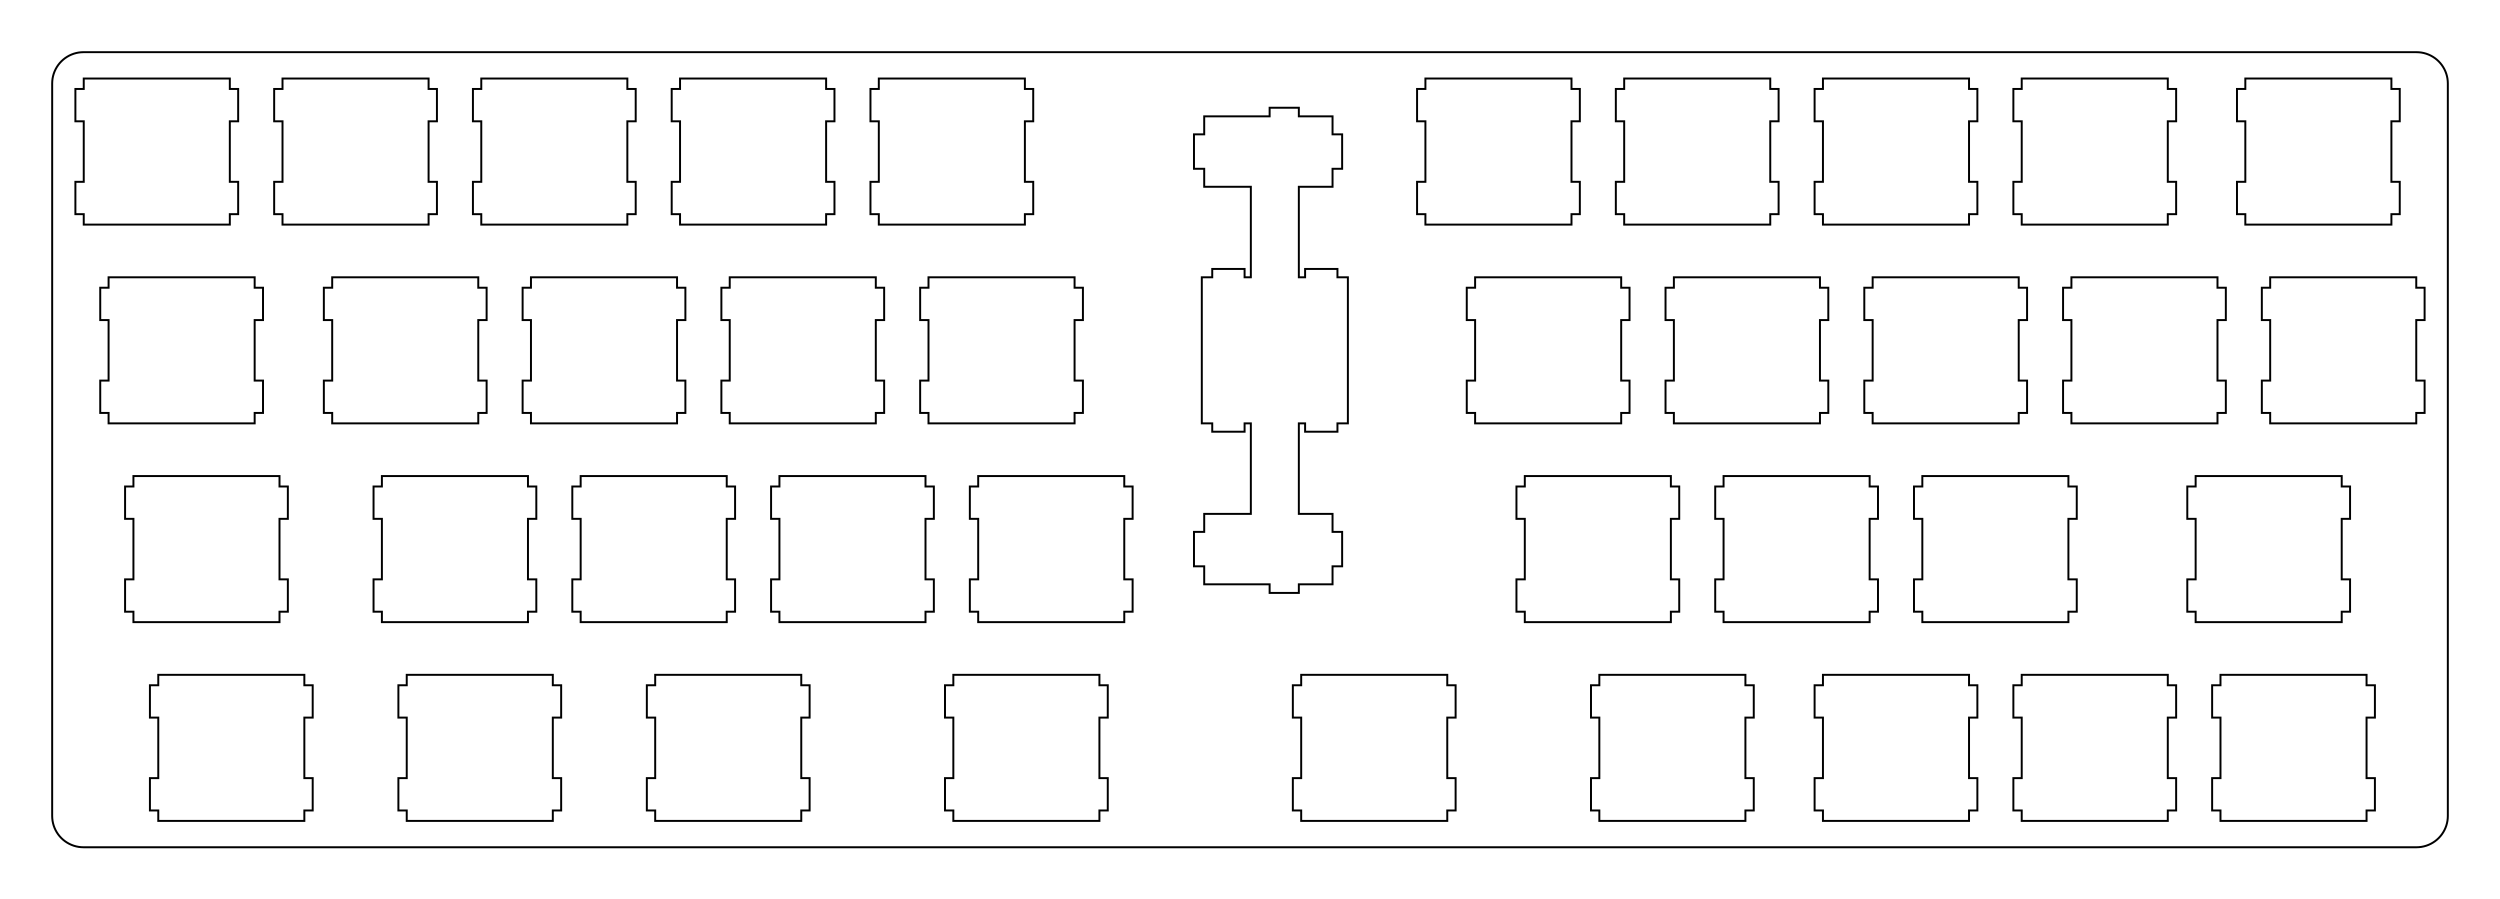 <?xml version="1.0"?>
<!-- Generated by SVGo -->
<svg width="239.602mm" height="86.202mm"
     viewBox="0.000 0.000 239.602 86.202"
     xmlns="http://www.w3.org/2000/svg" 
     xmlns:xlink="http://www.w3.org/1999/xlink">
<polygon points="231.602,5.001 231.837,5.010 232.071,5.037 232.302,5.083 232.529,5.147 232.750,5.229 232.963,5.327 233.169,5.443 233.365,5.573 233.550,5.719 233.723,5.879 233.883,6.052 234.029,6.237 234.159,6.433 234.275,6.639 234.373,6.852 234.455,7.073 234.519,7.300 234.565,7.531 234.592,7.765 234.602,8.001 234.602,78.202 234.592,78.437 234.565,78.671 234.519,78.902 234.455,79.129 234.373,79.350 234.275,79.563 234.159,79.769 234.029,79.965 233.883,80.150 233.723,80.323 233.550,80.483 233.365,80.629 233.169,80.759 232.963,80.875 232.750,80.973 232.529,81.055 232.302,81.119 232.071,81.165 231.837,81.192 231.602,81.202 8.001,81.202 7.765,81.192 7.531,81.165 7.300,81.119 7.073,81.055 6.852,80.973 6.639,80.875 6.433,80.759 6.237,80.629 6.052,80.483 5.879,80.323 5.719,80.150 5.573,79.965 5.443,79.769 5.327,79.563 5.229,79.350 5.147,79.129 5.083,78.902 5.037,78.671 5.010,78.437 5.000,78.201 5.001,8.001 5.010,7.765 5.037,7.531 5.083,7.300 5.147,7.073 5.229,6.852 5.327,6.639 5.443,6.433 5.573,6.237 5.719,6.052 5.879,5.879 6.052,5.719 6.237,5.573 6.433,5.443 6.639,5.327 6.852,5.229 7.073,5.147 7.300,5.083 7.531,5.037 7.765,5.010 8.001,5.000" style="fill:none;stroke-width:0.05mm;stroke:black"/>
<polygon points="212.813,64.676 212.813,65.676 212.013,65.676 212.013,68.775 212.813,68.775 212.813,74.576 212.013,74.576 212.013,77.676 212.813,77.676 212.813,78.676 226.813,78.676 226.813,77.676 227.613,77.676 227.613,74.576 226.813,74.576 226.813,68.775 227.613,68.775 227.613,65.676 226.813,65.676 226.813,64.676" style="fill:none;stroke-width:0.05mm;stroke:black"/>
<polygon points="193.763,64.676 193.763,65.676 192.963,65.676 192.963,68.775 193.763,68.775 193.763,74.576 192.963,74.576 192.963,77.676 193.763,77.676 193.763,78.676 207.763,78.676 207.763,77.676 208.563,77.676 208.563,74.576 207.763,74.576 207.763,68.775 208.563,68.775 208.563,65.676 207.763,65.676 207.763,64.676" style="fill:none;stroke-width:0.05mm;stroke:black"/>
<polygon points="174.713,64.676 174.713,65.676 173.913,65.676 173.913,68.775 174.713,68.775 174.713,74.576 173.913,74.576 173.913,77.676 174.713,77.676 174.713,78.676 188.713,78.676 188.713,77.676 189.513,77.676 189.513,74.576 188.713,74.576 188.713,68.775 189.513,68.775 189.513,65.676 188.713,65.676 188.713,64.676" style="fill:none;stroke-width:0.05mm;stroke:black"/>
<polygon points="153.282,64.676 153.282,65.676 152.482,65.676 152.482,68.775 153.282,68.775 153.282,74.576 152.482,74.576 152.482,77.676 153.282,77.676 153.282,78.676 167.282,78.676 167.282,77.676 168.082,77.676 168.082,74.576 167.282,74.576 167.282,68.775 168.082,68.775 168.082,65.676 167.282,65.676 167.282,64.676" style="fill:none;stroke-width:0.05mm;stroke:black"/>
<polygon points="124.707,64.676 124.707,65.676 123.907,65.676 123.907,68.775 124.707,68.775 124.707,74.576 123.907,74.576 123.907,77.676 124.707,77.676 124.707,78.676 138.707,78.676 138.707,77.676 139.507,77.676 139.507,74.576 138.707,74.576 138.707,68.775 139.507,68.775 139.507,65.676 138.707,65.676 138.707,64.676" style="fill:none;stroke-width:0.05mm;stroke:black"/>
<polygon points="91.369,64.676 91.369,65.676 90.569,65.676 90.569,68.775 91.369,68.775 91.369,74.576 90.569,74.576 90.569,77.676 91.369,77.676 91.369,78.676 105.369,78.676 105.369,77.676 106.169,77.676 106.169,74.576 105.369,74.576 105.369,68.775 106.169,68.775 106.169,65.676 105.369,65.676 105.369,64.676" style="fill:none;stroke-width:0.05mm;stroke:black"/>
<polygon points="62.794,64.676 62.794,65.676 61.994,65.676 61.994,68.775 62.794,68.775 62.794,74.576 61.994,74.576 61.994,77.676 62.794,77.676 62.794,78.676 76.794,78.676 76.794,77.676 77.594,77.676 77.594,74.576 76.794,74.576 76.794,68.775 77.594,68.775 77.594,65.676 76.794,65.676 76.794,64.676" style="fill:none;stroke-width:0.05mm;stroke:black"/>
<polygon points="38.982,64.676 38.982,65.676 38.182,65.676 38.182,68.775 38.982,68.775 38.982,74.576 38.182,74.576 38.182,77.676 38.982,77.676 38.982,78.676 52.982,78.676 52.982,77.676 53.782,77.676 53.782,74.576 52.982,74.576 52.982,68.775 53.782,68.775 53.782,65.676 52.982,65.676 52.982,64.676" style="fill:none;stroke-width:0.05mm;stroke:black"/>
<polygon points="15.169,64.676 15.169,65.676 14.369,65.676 14.369,68.775 15.169,68.775 15.169,74.576 14.369,74.576 14.369,77.676 15.169,77.676 15.169,78.676 29.169,78.676 29.169,77.676 29.969,77.676 29.969,74.576 29.169,74.576 29.169,68.775 29.969,68.775 29.969,65.676 29.169,65.676 29.169,64.676" style="fill:none;stroke-width:0.05mm;stroke:black"/>
<polygon points="210.432,45.626 210.432,46.626 209.632,46.626 209.632,49.726 210.432,49.726 210.432,55.526 209.632,55.526 209.632,58.626 210.432,58.626 210.432,59.626 224.432,59.626 224.432,58.626 225.232,58.626 225.232,55.526 224.432,55.526 224.432,49.726 225.232,49.726 225.232,46.626 224.432,46.626 224.432,45.626" style="fill:none;stroke-width:0.05mm;stroke:black"/>
<polygon points="184.238,45.626 184.238,46.626 183.438,46.626 183.438,49.726 184.238,49.726 184.238,55.526 183.438,55.526 183.438,58.626 184.238,58.626 184.238,59.626 198.238,59.626 198.238,58.626 199.038,58.626 199.038,55.526 198.238,55.526 198.238,49.726 199.038,49.726 199.038,46.626 198.238,46.626 198.238,45.626" style="fill:none;stroke-width:0.05mm;stroke:black"/>
<polygon points="165.188,45.626 165.188,46.626 164.388,46.626 164.388,49.726 165.188,49.726 165.188,55.526 164.388,55.526 164.388,58.626 165.188,58.626 165.188,59.626 179.188,59.626 179.188,58.626 179.988,58.626 179.988,55.526 179.188,55.526 179.188,49.726 179.988,49.726 179.988,46.626 179.188,46.626 179.188,45.626" style="fill:none;stroke-width:0.05mm;stroke:black"/>
<polygon points="146.138,45.626 146.138,46.626 145.338,46.626 145.338,49.726 146.138,49.726 146.138,55.526 145.338,55.526 145.338,58.626 146.138,58.626 146.138,59.626 160.138,59.626 160.138,58.626 160.938,58.626 160.938,55.526 160.138,55.526 160.138,49.726 160.938,49.726 160.938,46.626 160.138,46.626 160.138,45.626" style="fill:none;stroke-width:0.05mm;stroke:black"/>
<polygon points="93.751,45.626 93.751,46.626 92.951,46.626 92.951,49.726 93.751,49.726 93.751,55.526 92.951,55.526 92.951,58.626 93.751,58.626 93.751,59.626 107.751,59.626 107.751,58.626 108.551,58.626 108.551,55.526 107.751,55.526 107.751,49.726 108.551,49.726 108.551,46.626 107.751,46.626 107.751,45.626" style="fill:none;stroke-width:0.05mm;stroke:black"/>
<polygon points="74.701,45.626 74.701,46.626 73.901,46.626 73.901,49.726 74.701,49.726 74.701,55.526 73.901,55.526 73.901,58.626 74.701,58.626 74.701,59.626 88.701,59.626 88.701,58.626 89.501,58.626 89.501,55.526 88.701,55.526 88.701,49.726 89.501,49.726 89.501,46.626 88.701,46.626 88.701,45.626" style="fill:none;stroke-width:0.05mm;stroke:black"/>
<polygon points="55.651,45.626 55.651,46.626 54.851,46.626 54.851,49.726 55.651,49.726 55.651,55.526 54.851,55.526 54.851,58.626 55.651,58.626 55.651,59.626 69.651,59.626 69.651,58.626 70.451,58.626 70.451,55.526 69.651,55.526 69.651,49.726 70.451,49.726 70.451,46.626 69.651,46.626 69.651,45.626" style="fill:none;stroke-width:0.05mm;stroke:black"/>
<polygon points="36.601,45.626 36.601,46.626 35.801,46.626 35.801,49.726 36.601,49.726 36.601,55.526 35.801,55.526 35.801,58.626 36.601,58.626 36.601,59.626 50.601,59.626 50.601,58.626 51.401,58.626 51.401,55.526 50.601,55.526 50.601,49.726 51.401,49.726 51.401,46.626 50.601,46.626 50.601,45.626" style="fill:none;stroke-width:0.05mm;stroke:black"/>
<polygon points="12.788,45.626 12.788,46.626 11.988,46.626 11.988,49.726 12.788,49.726 12.788,55.526 11.988,55.526 11.988,58.626 12.788,58.626 12.788,59.626 26.788,59.626 26.788,58.626 27.588,58.626 27.588,55.526 26.788,55.526 26.788,49.726 27.588,49.726 27.588,46.626 26.788,46.626 26.788,45.626" style="fill:none;stroke-width:0.05mm;stroke:black"/>
<polygon points="121.682,10.326 121.682,11.151 115.412,11.151 115.412,12.876 114.432,12.876 114.432,16.176 115.412,16.176 115.412,17.901 119.882,17.901 119.882,26.576 119.282,26.576 119.282,25.776 116.182,25.776 116.182,26.576 115.182,26.576 115.182,40.576 116.182,40.576 116.182,41.376 119.282,41.376 119.282,40.576 119.882,40.576 119.882,49.251 115.412,49.251 115.412,50.976 114.432,50.976 114.432,54.276 115.412,54.276 115.412,56.001 121.682,56.001 121.682,56.826 124.482,56.826 124.482,56.001 127.712,56.001 127.712,54.276 128.632,54.276 128.632,50.976 127.712,50.976 127.712,49.251 124.482,49.251 124.482,40.576 125.082,40.576 125.082,41.376 128.182,41.376 128.182,40.576 129.182,40.576 129.182,26.576 128.182,26.576 128.182,25.776 125.082,25.776 125.082,26.576 124.482,26.576 124.482,17.901 127.712,17.901 127.712,16.176 128.632,16.176 128.632,12.876 127.712,12.876 127.712,11.151 124.482,11.151 124.482,10.326" style="fill:none;stroke-width:0.05mm;stroke:black"/>
<polygon points="217.576,26.576 217.576,27.576 216.776,27.576 216.776,30.676 217.576,30.676 217.576,36.476 216.776,36.476 216.776,39.576 217.576,39.576 217.576,40.576 231.576,40.576 231.576,39.576 232.376,39.576 232.376,36.476 231.576,36.476 231.576,30.676 232.376,30.676 232.376,27.576 231.576,27.576 231.576,26.576" style="fill:none;stroke-width:0.05mm;stroke:black"/>
<polygon points="198.526,26.576 198.526,27.576 197.726,27.576 197.726,30.676 198.526,30.676 198.526,36.476 197.726,36.476 197.726,39.576 198.526,39.576 198.526,40.576 212.526,40.576 212.526,39.576 213.326,39.576 213.326,36.476 212.526,36.476 212.526,30.676 213.326,30.676 213.326,27.576 212.526,27.576 212.526,26.576" style="fill:none;stroke-width:0.05mm;stroke:black"/>
<polygon points="179.476,26.576 179.476,27.576 178.676,27.576 178.676,30.676 179.476,30.676 179.476,36.476 178.676,36.476 178.676,39.576 179.476,39.576 179.476,40.576 193.476,40.576 193.476,39.576 194.276,39.576 194.276,36.476 193.476,36.476 193.476,30.676 194.276,30.676 194.276,27.576 193.476,27.576 193.476,26.576" style="fill:none;stroke-width:0.05mm;stroke:black"/>
<polygon points="160.426,26.576 160.426,27.576 159.626,27.576 159.626,30.676 160.426,30.676 160.426,36.476 159.626,36.476 159.626,39.576 160.426,39.576 160.426,40.576 174.426,40.576 174.426,39.576 175.226,39.576 175.226,36.476 174.426,36.476 174.426,30.676 175.226,30.676 175.226,27.576 174.426,27.576 174.426,26.576" style="fill:none;stroke-width:0.05mm;stroke:black"/>
<polygon points="141.376,26.576 141.376,27.576 140.576,27.576 140.576,30.676 141.376,30.676 141.376,36.476 140.576,36.476 140.576,39.576 141.376,39.576 141.376,40.576 155.376,40.576 155.376,39.576 156.176,39.576 156.176,36.476 155.376,36.476 155.376,30.676 156.176,30.676 156.176,27.576 155.376,27.576 155.376,26.576" style="fill:none;stroke-width:0.05mm;stroke:black"/>
<polygon points="88.988,26.576 88.988,27.576 88.188,27.576 88.188,30.676 88.988,30.676 88.988,36.476 88.188,36.476 88.188,39.576 88.988,39.576 88.988,40.576 102.988,40.576 102.988,39.576 103.788,39.576 103.788,36.476 102.988,36.476 102.988,30.676 103.788,30.676 103.788,27.576 102.988,27.576 102.988,26.576" style="fill:none;stroke-width:0.05mm;stroke:black"/>
<polygon points="69.938,26.576 69.938,27.576 69.138,27.576 69.138,30.676 69.938,30.676 69.938,36.476 69.138,36.476 69.138,39.576 69.938,39.576 69.938,40.576 83.938,40.576 83.938,39.576 84.738,39.576 84.738,36.476 83.938,36.476 83.938,30.676 84.738,30.676 84.738,27.576 83.938,27.576 83.938,26.576" style="fill:none;stroke-width:0.05mm;stroke:black"/>
<polygon points="50.888,26.576 50.888,27.576 50.088,27.576 50.088,30.676 50.888,30.676 50.888,36.476 50.088,36.476 50.088,39.576 50.888,39.576 50.888,40.576 64.888,40.576 64.888,39.576 65.688,39.576 65.688,36.476 64.888,36.476 64.888,30.676 65.688,30.676 65.688,27.576 64.888,27.576 64.888,26.576" style="fill:none;stroke-width:0.05mm;stroke:black"/>
<polygon points="31.838,26.576 31.838,27.576 31.038,27.576 31.038,30.676 31.838,30.676 31.838,36.476 31.038,36.476 31.038,39.576 31.838,39.576 31.838,40.576 45.838,40.576 45.838,39.576 46.638,39.576 46.638,36.476 45.838,36.476 45.838,30.676 46.638,30.676 46.638,27.576 45.838,27.576 45.838,26.576" style="fill:none;stroke-width:0.05mm;stroke:black"/>
<polygon points="10.407,26.576 10.407,27.576 9.607,27.576 9.607,30.676 10.407,30.676 10.407,36.476 9.607,36.476 9.607,39.576 10.407,39.576 10.407,40.576 24.407,40.576 24.407,39.576 25.207,39.576 25.207,36.476 24.407,36.476 24.407,30.676 25.207,30.676 25.207,27.576 24.407,27.576 24.407,26.576" style="fill:none;stroke-width:0.05mm;stroke:black"/>
<polygon points="215.194,7.525 215.194,8.525 214.394,8.525 214.394,11.625 215.194,11.625 215.194,17.425 214.394,17.425 214.394,20.526 215.194,20.526 215.194,21.526 229.194,21.526 229.194,20.526 229.994,20.526 229.994,17.425 229.194,17.425 229.194,11.625 229.994,11.625 229.994,8.525 229.194,8.525 229.194,7.525" style="fill:none;stroke-width:0.05mm;stroke:black"/>
<polygon points="193.763,7.525 193.763,8.525 192.963,8.525 192.963,11.625 193.763,11.625 193.763,17.425 192.963,17.425 192.963,20.526 193.763,20.526 193.763,21.526 207.763,21.526 207.763,20.526 208.563,20.526 208.563,17.425 207.763,17.425 207.763,11.625 208.563,11.625 208.563,8.525 207.763,8.525 207.763,7.525" style="fill:none;stroke-width:0.05mm;stroke:black"/>
<polygon points="174.713,7.525 174.713,8.525 173.913,8.525 173.913,11.625 174.713,11.625 174.713,17.425 173.913,17.425 173.913,20.526 174.713,20.526 174.713,21.526 188.713,21.526 188.713,20.526 189.513,20.526 189.513,17.425 188.713,17.425 188.713,11.625 189.513,11.625 189.513,8.525 188.713,8.525 188.713,7.525" style="fill:none;stroke-width:0.05mm;stroke:black"/>
<polygon points="155.663,7.525 155.663,8.525 154.863,8.525 154.863,11.625 155.663,11.625 155.663,17.425 154.863,17.425 154.863,20.526 155.663,20.526 155.663,21.526 169.663,21.526 169.663,20.526 170.463,20.526 170.463,17.425 169.663,17.425 169.663,11.625 170.463,11.625 170.463,8.525 169.663,8.525 169.663,7.525" style="fill:none;stroke-width:0.05mm;stroke:black"/>
<polygon points="136.613,7.525 136.613,8.525 135.813,8.525 135.813,11.625 136.613,11.625 136.613,17.425 135.813,17.425 135.813,20.526 136.613,20.526 136.613,21.526 150.613,21.526 150.613,20.526 151.413,20.526 151.413,17.425 150.613,17.425 150.613,11.625 151.413,11.625 151.413,8.525 150.613,8.525 150.613,7.525" style="fill:none;stroke-width:0.05mm;stroke:black"/>
<polygon points="84.226,7.526 84.226,8.526 83.426,8.526 83.426,11.626 84.226,11.626 84.226,17.426 83.426,17.426 83.426,20.526 84.226,20.526 84.226,21.526 98.226,21.526 98.226,20.526 99.025,20.526 99.025,17.426 98.226,17.426 98.226,11.626 99.025,11.626 99.025,8.526 98.226,8.526 98.226,7.526" style="fill:none;stroke-width:0.05mm;stroke:black"/>
<polygon points="65.176,7.526 65.176,8.526 64.376,8.526 64.376,11.626 65.176,11.626 65.176,17.426 64.376,17.426 64.376,20.526 65.176,20.526 65.176,21.526 79.176,21.526 79.176,20.526 79.976,20.526 79.976,17.426 79.176,17.426 79.176,11.626 79.976,11.626 79.976,8.526 79.176,8.526 79.176,7.526" style="fill:none;stroke-width:0.05mm;stroke:black"/>
<polygon points="46.126,7.526 46.126,8.526 45.326,8.526 45.326,11.626 46.126,11.626 46.126,17.426 45.326,17.426 45.326,20.526 46.126,20.526 46.126,21.526 60.126,21.526 60.126,20.526 60.926,20.526 60.926,17.426 60.126,17.426 60.126,11.626 60.926,11.626 60.926,8.526 60.126,8.526 60.126,7.526" style="fill:none;stroke-width:0.05mm;stroke:black"/>
<polygon points="27.076,7.526 27.076,8.526 26.276,8.526 26.276,11.626 27.076,11.626 27.076,17.426 26.276,17.426 26.276,20.526 27.076,20.526 27.076,21.526 41.076,21.526 41.076,20.526 41.876,20.526 41.876,17.426 41.076,17.426 41.076,11.626 41.876,11.626 41.876,8.526 41.076,8.526 41.076,7.526" style="fill:none;stroke-width:0.05mm;stroke:black"/>
<polygon points="8.026,7.526 8.026,8.526 7.226,8.526 7.226,11.626 8.026,11.626 8.026,17.426 7.226,17.426 7.226,20.526 8.026,20.526 8.026,21.526 22.026,21.526 22.026,20.526 22.826,20.526 22.826,17.426 22.026,17.426 22.026,11.626 22.826,11.626 22.826,8.526 22.026,8.526 22.026,7.526" style="fill:none;stroke-width:0.05mm;stroke:black"/>
</svg>
